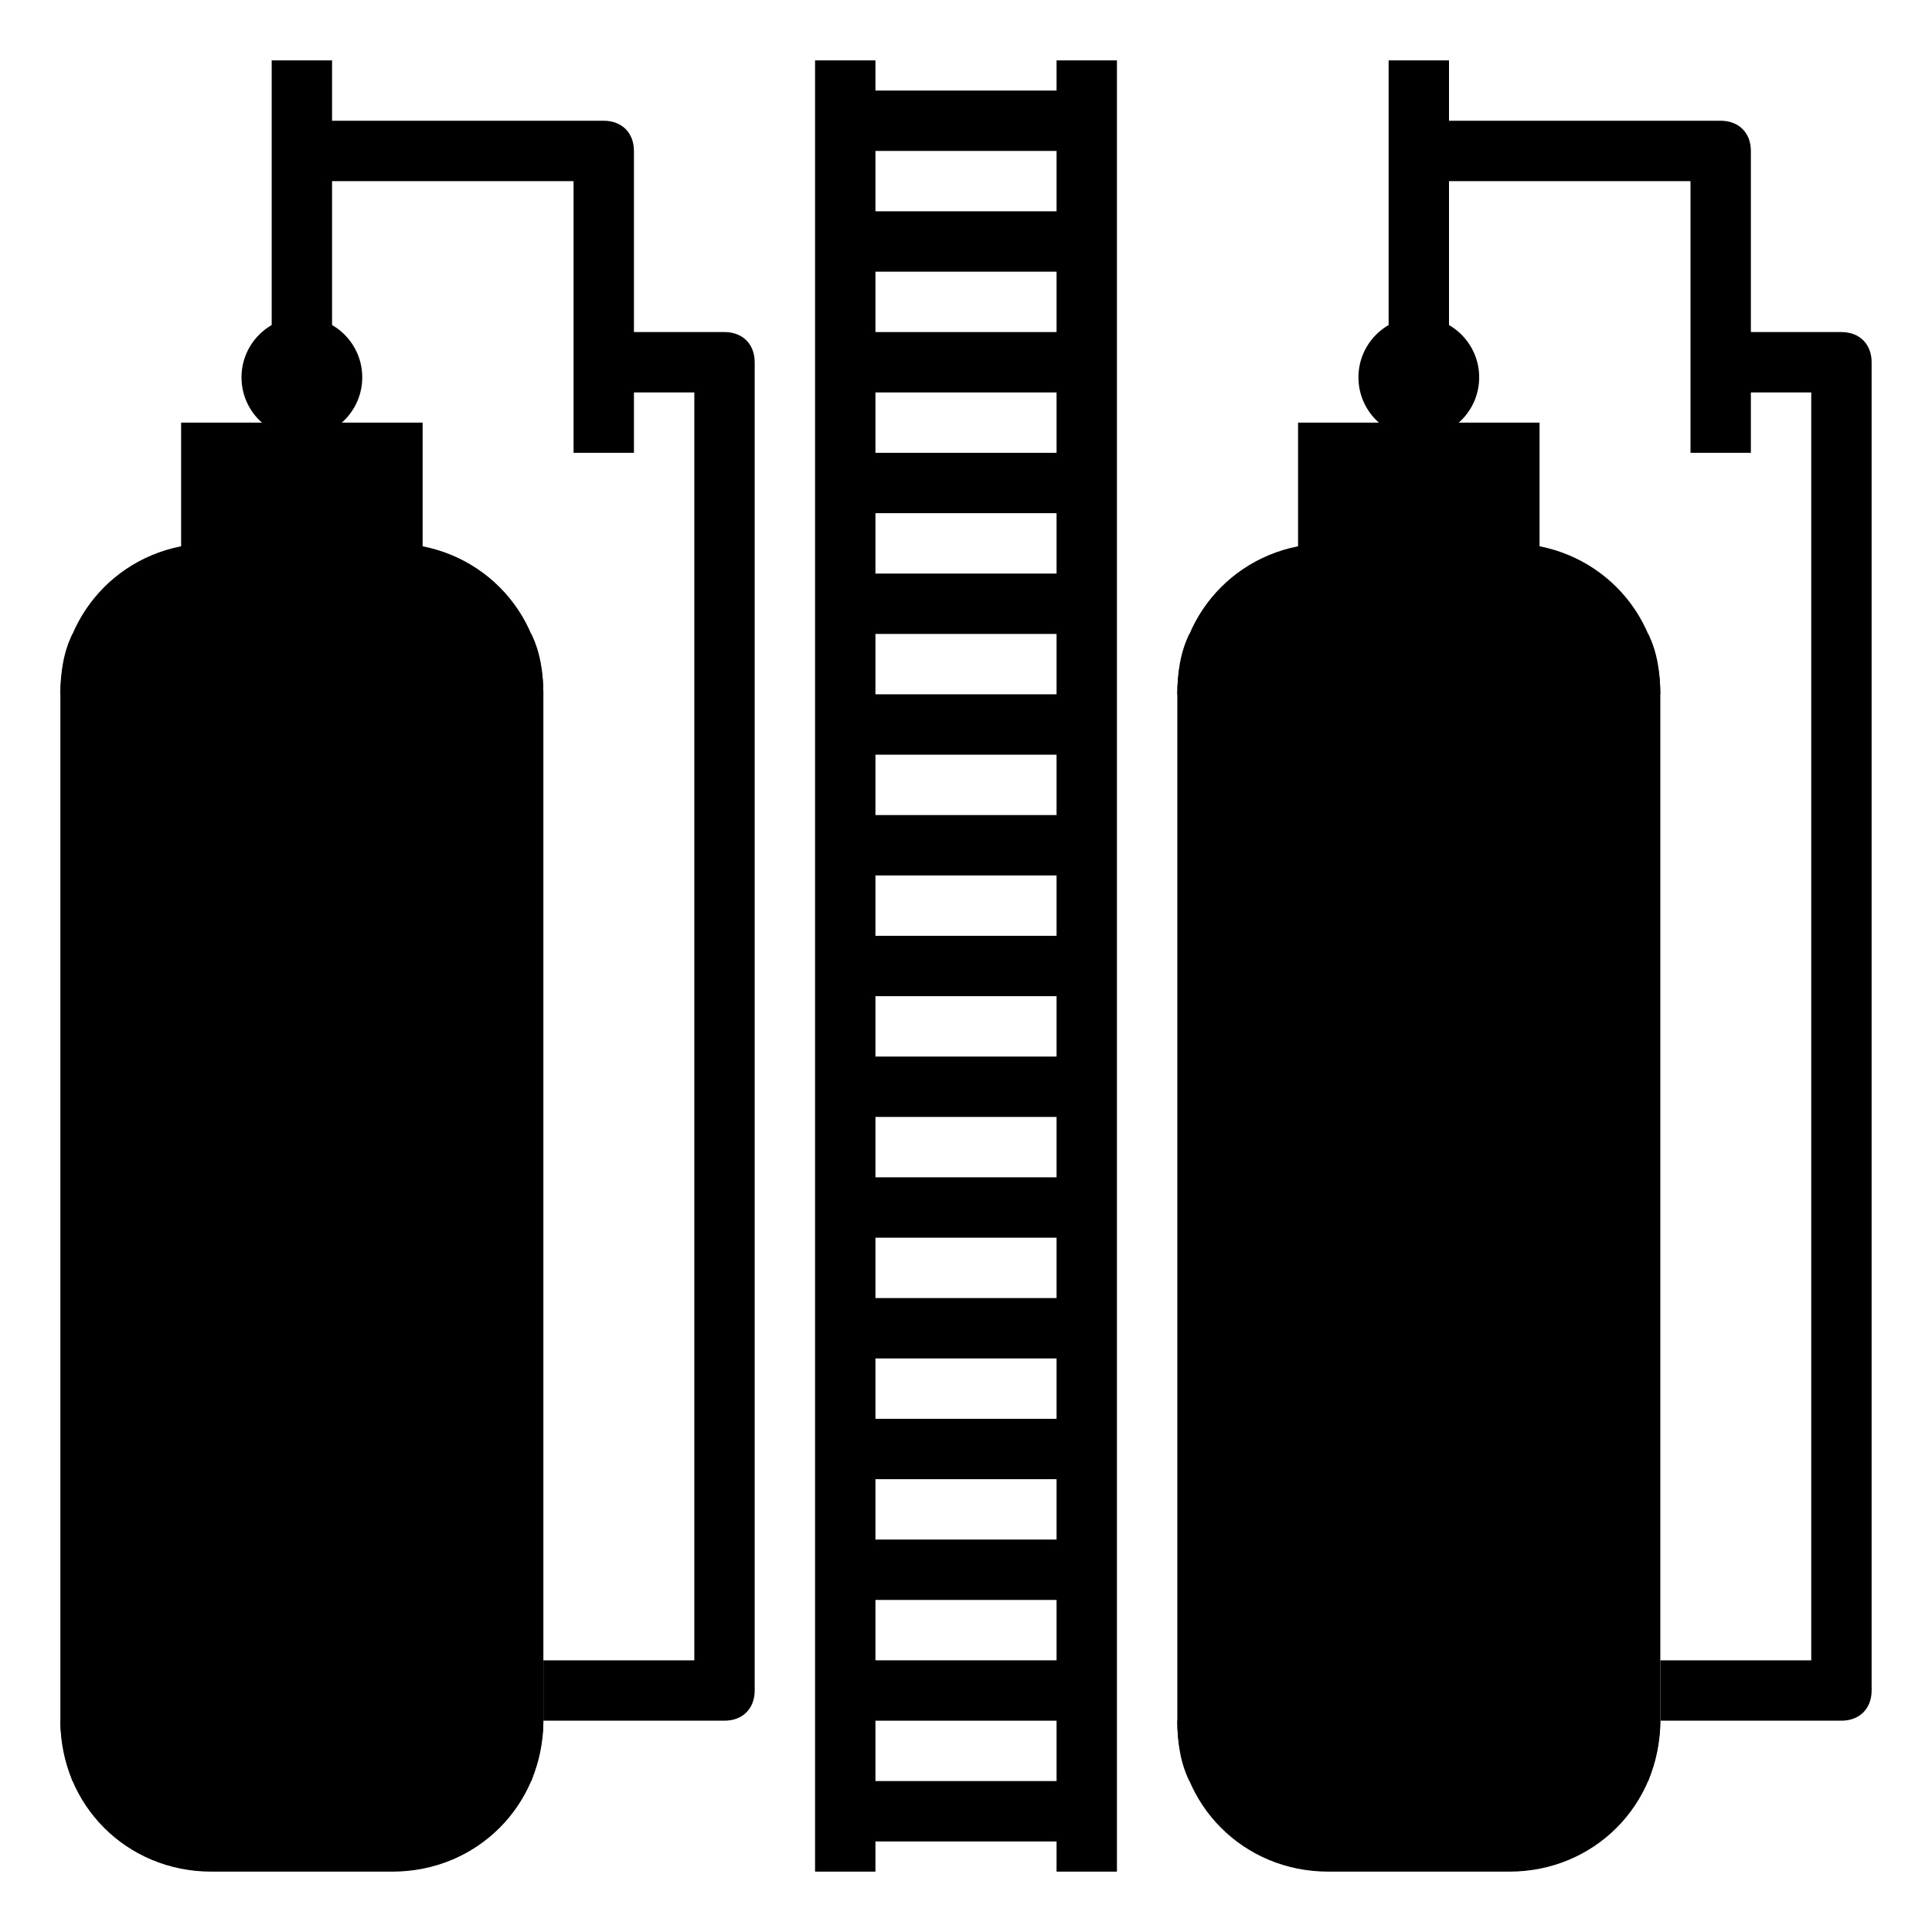 <?xml version="1.0"?>
<svg id="Layer_1" style="enable-background:new 0 0 64 64;" version="1.1" viewBox="0 0 64 64" xml:space="preserve" xmlns="http://www.w3.org/2000/svg" xmlns:xlink="http://www.w3.org/1999/xlink">
	<g id="Layer_3">
		<rect class="st0" height="9" width="2" x="9" y="2" />
		<circle class="st1" cx="10" cy="12.5" r="2" />
		<path class="st0" d="M21,15h-2V6h-9V4h10c0.6,0,1,0.4,1,1V15z" />
		<path class="st0" d="M24,57h-6v-2h5V13h-3.5v-2H24c0.6,0,1,0.4,1,1v44C25,56.6,24.6,57,24,57z" />
		<rect class="st0" height="9" width="2" x="46" y="2" />
		<circle class="st1" cx="47" cy="12.5" r="2" />
		<path class="st0" d="M58,15h-2V6h-9V4h10c0.6,0,1,0.4,1,1V15z" />
		<path class="st0" d="M61,57h-6v-2h5V13h-3.5v-2H61c0.6,0,1,0.4,1,1v44C62,56.6,61.6,57,61,57z" />
		<rect class="st1" height="2" width="8" x="28" y="3" />
		<rect class="st1" height="2" width="8" x="28" y="7" />
		<rect class="st1" height="2" width="8" x="28" y="11" />
		<rect class="st1" height="2" width="8" x="28" y="15" />
		<rect class="st1" height="2" width="8" x="28" y="19" />
		<rect class="st1" height="2" width="8" x="28" y="23" />
		<rect class="st1" height="2" width="8" x="28" y="27" />
		<rect class="st1" height="2" width="8" x="28" y="31" />
		<rect class="st1" height="2" width="8" x="28" y="35" />
		<rect class="st1" height="2" width="8" x="28" y="39" />
		<rect class="st1" height="2" width="8" x="28" y="43" />
		<rect class="st1" height="2" width="8" x="28" y="47" />
		<rect class="st1" height="2" width="8" x="28" y="51" />
		<rect class="st1" height="2" width="8" x="28" y="55" />
		<rect class="st1" height="2" width="8" x="28" y="59" />
		<rect class="st0" height="5" width="8" x="6" y="14" />
		<path class="st1" d="M7,18h6c2.8,0,5,2.2,5,5v34c0,2.8-2.2,5-5,5H7c-2.8,0-5-2.2-5-5V23C2,20.2,4.2,18,7,18z" />
		<path class="st0" d="M18,23H2c0-0.7,0.1-1.4,0.4-2h15.2C17.9,21.6,18,22.3,18,23z" />
		<path class="st0" d="M17.6,59H2.4C2.2,58.4,2,57.7,2,57h16C18,57.7,17.8,58.4,17.6,59z" />
		<rect class="st0" height="36" width="2" x="5" y="22" />
		<rect class="st0" height="5" width="8" x="43" y="14" />
		<path class="st1" d="M44,18h6c2.8,0,5,2.2,5,5v34c0,2.8-2.2,5-5,5h-6c-2.8,0-5-2.2-5-5V23C39,20.2,41.2,18,44,18z" />
		<path class="st0" d="M55,23H39c0-0.7,0.1-1.4,0.4-2h15.2C54.9,21.6,55,22.3,55,23z" />
		<path class="st0" d="M54.6,59H39.4c-0.3-0.6-0.4-1.3-0.4-2h16C55,57.7,54.8,58.4,54.6,59z" />
		<rect class="st0" height="36" width="2" x="42" y="22" />
		<rect class="st0" height="60" width="2" x="27" y="2" />
		<rect class="st0" height="60" width="2" x="35" y="2" />
	</g>
</svg>